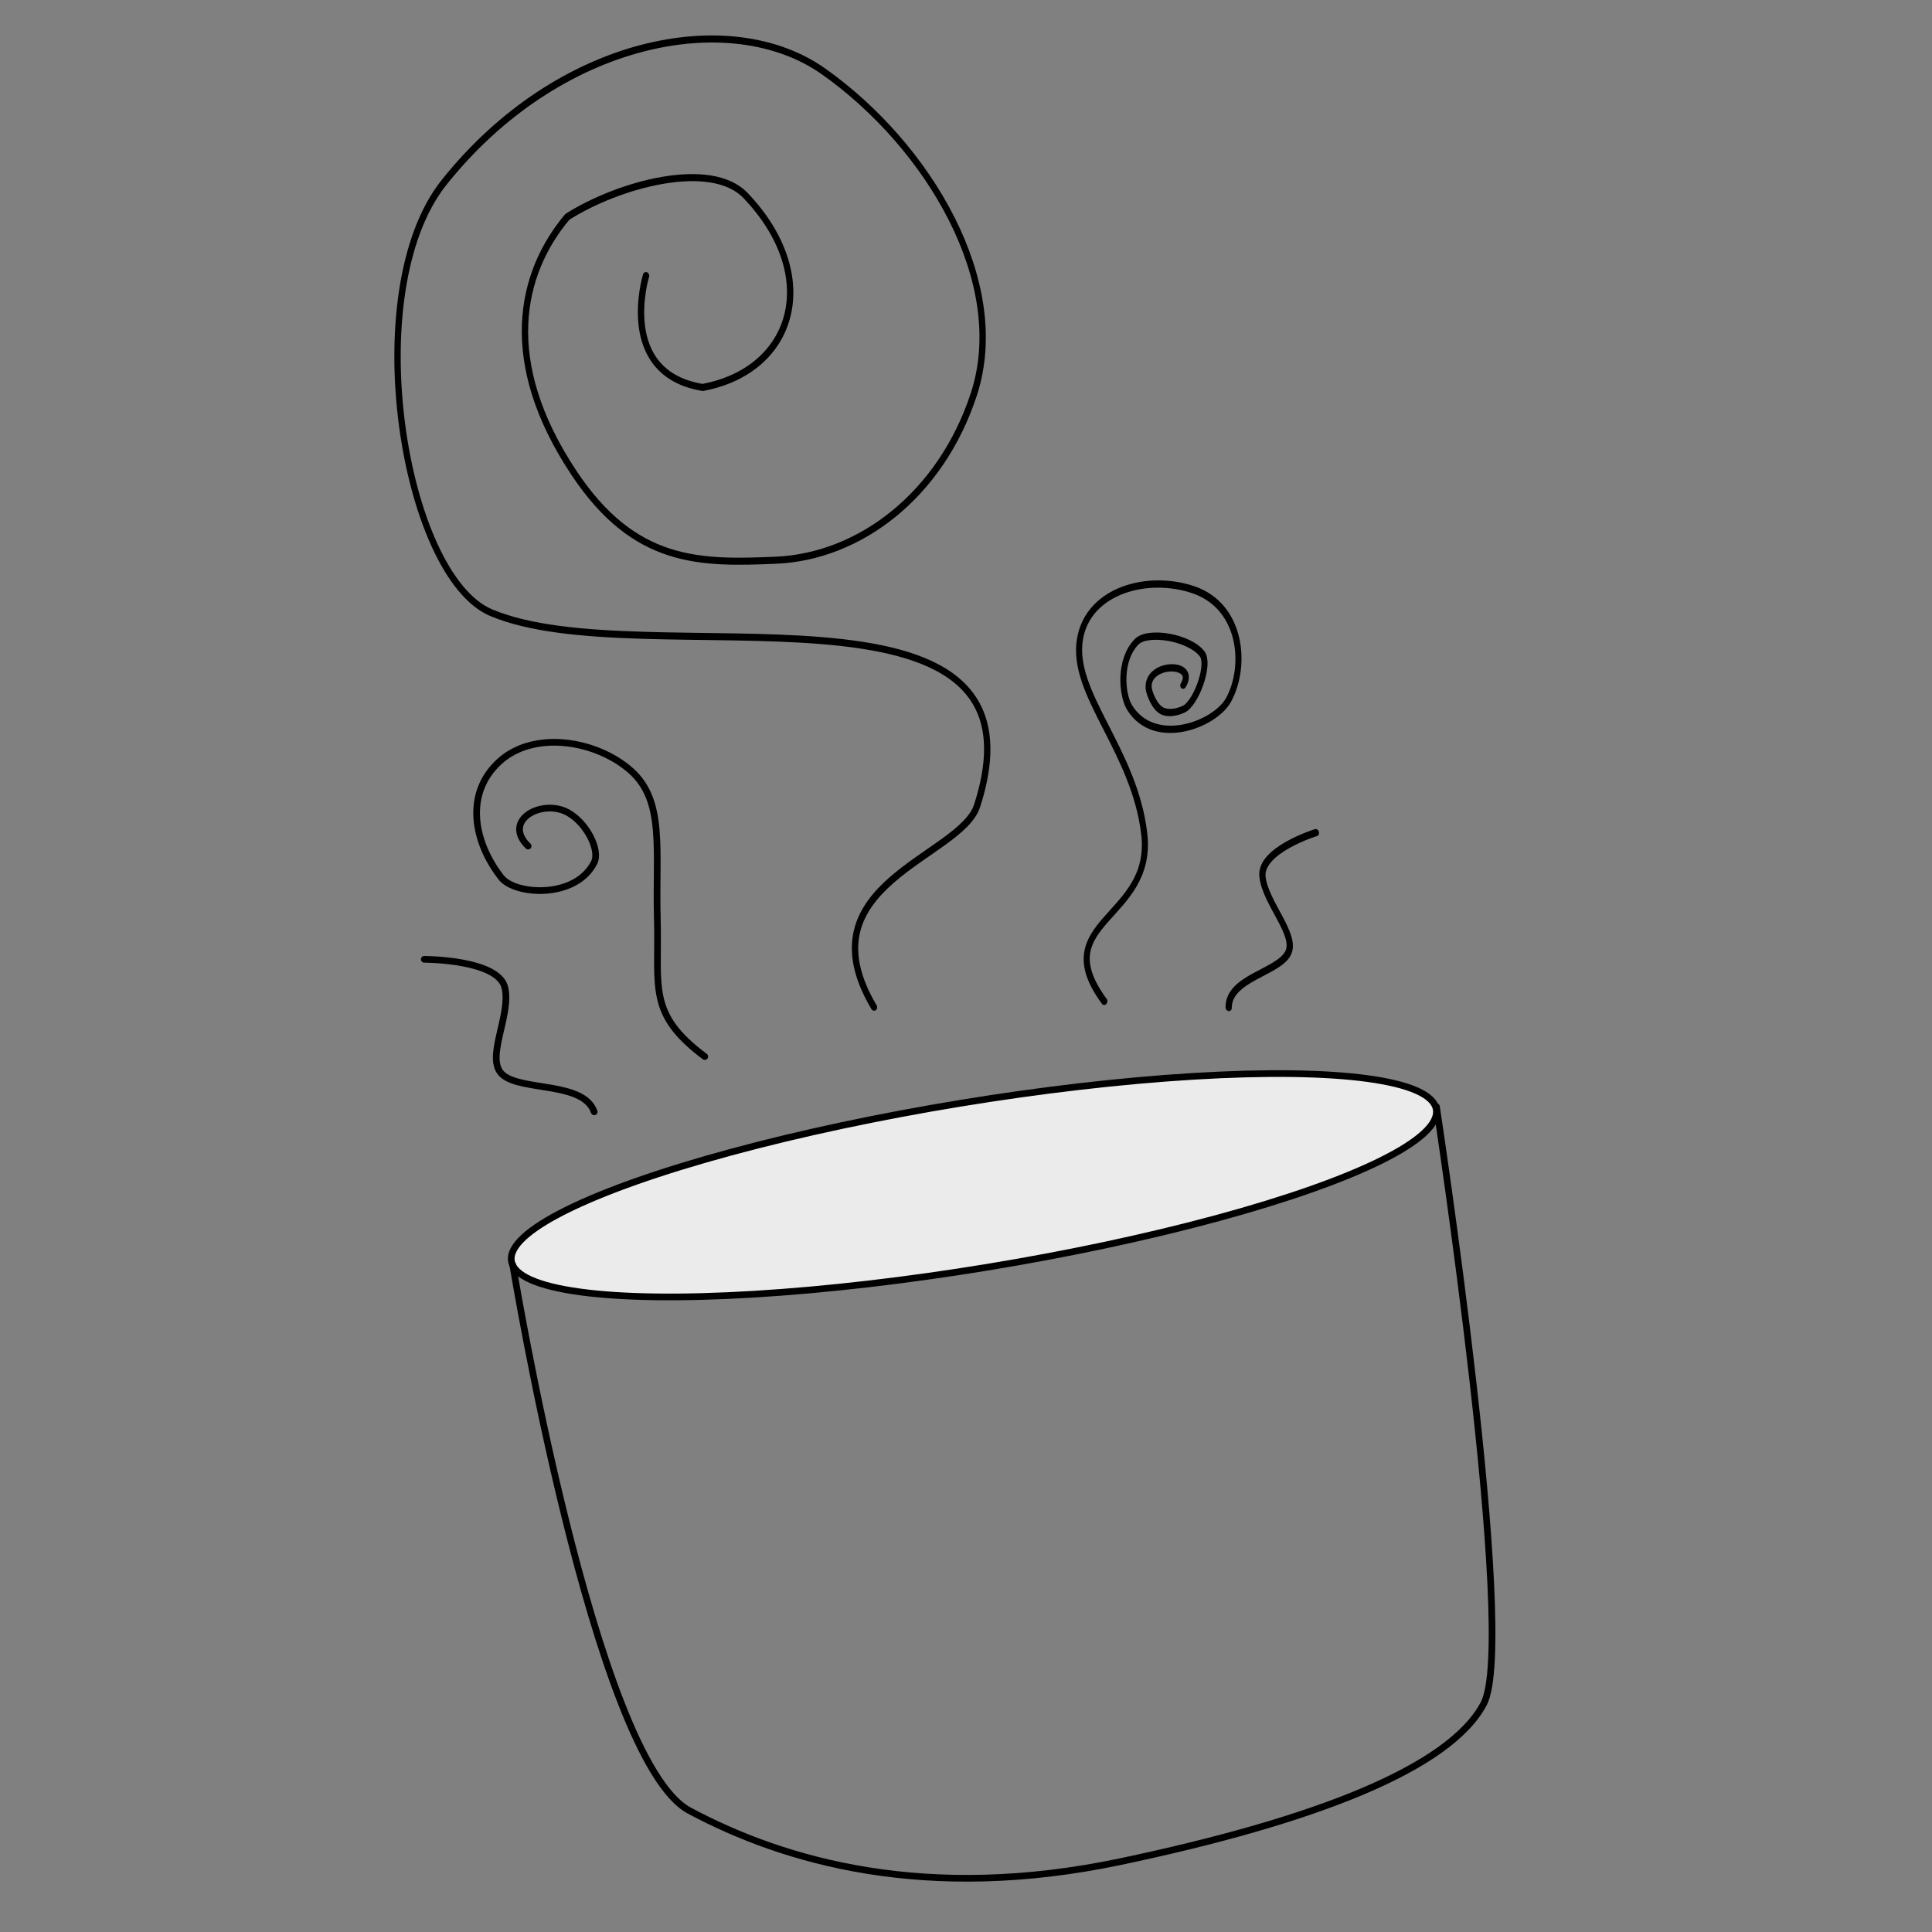 <?xml version="1.0" encoding="UTF-8" standalone="no"?>
<!DOCTYPE svg PUBLIC "-//W3C//DTD SVG 1.1//EN" "http://www.w3.org/Graphics/SVG/1.1/DTD/svg11.dtd">
<svg width="100%" height="100%" viewBox="0 0 600 600" version="1.1" xmlns="http://www.w3.org/2000/svg" xmlns:xlink="http://www.w3.org/1999/xlink" xml:space="preserve" xmlns:serif="http://www.serif.com/" style="fill-rule:evenodd;clip-rule:evenodd;stroke-linecap:round;stroke-linejoin:round;stroke-miterlimit:1.5;">
    <rect x="0" y="0" width="600" height="600" fill="#808080" stroke="none"/>
    <g transform="matrix(1.407,-0.266,0.298,1.577,-357.622,-307.423)">
        <path d="M332.124,305.234C332.124,305.234 321.798,322.703 339.675,328.538C360.078,328.588 369.662,311.567 356.538,293.57C350.608,285.438 329.98,286.879 317.708,291.241C305.436,300.196 297.444,316.219 308.851,340.232C318.1,359.703 332.005,361.9 348.294,364.017C366.364,366.366 386.096,357.533 397.168,339.636C409.481,319.733 397.559,290.703 378.207,272.823C360.957,256.885 322.987,257.107 292.864,280.23C269.806,297.93 268.368,353.601 285.548,363.763C315.657,381.573 408.288,373.723 381.326,417.937C375.716,427.138 340.648,426.575 351.242,452.535" style="fill:none;stroke:black;stroke-width:1.37px;"/>
    </g>
    <g transform="matrix(1.829,-0.3,0.3,1.829,-549.931,-388.167)">
        <ellipse cx="387.774" cy="477.086" rx="78.515" ry="13.921" style="fill:rgb(235,235,235);stroke:black;stroke-width:1.12px;"/>
    </g>
    <g transform="matrix(1.854,0,0,1.854,-416.3,-516.134)">
        <path d="M310.441,490.296C310.441,490.296 324.045,573.125 340.011,581.678C355.977,590.231 379.727,597.067 412.229,590.225C444.731,583.382 467.378,574.596 473.08,563.762C478.782,552.928 465.159,463.768 465.159,463.768" style="fill:none;stroke:black;stroke-width:1.12px;"/>
    </g>
    <g transform="matrix(1.722,-0.688,0.688,1.722,-814.6,-103.3)">
        <path d="M416.831,379.114C414.341,373.515 421.881,372.557 425.053,376.319C427.374,379.072 427.816,384.23 426.094,385.761C420.962,390.323 411.756,385.955 410.698,382.34C408.611,375.204 410.12,367.069 417.533,364.217C424.945,361.366 434.077,366.944 437.498,373.787C440.919,380.629 436.396,387.621 432.405,398.455C428.413,409.289 424.954,412.561 431.226,422.825" style="fill:none;stroke:black;stroke-width:1.12px;"/>
    </g>
    <g transform="matrix(-1.897,-0.347,-0.421,2.303,1321.6,-520.672)">
        <path d="M418.3,381.51C416.693,378.039 424.781,379.351 423.697,382.695C423.491,383.33 422.231,385.079 420.867,385.375C419.322,385.71 417.516,384.689 417.214,384.401C415.574,382.84 414.746,378.082 416.206,376.98C418.68,375.112 425.461,375.201 426.922,376.934C429.243,379.687 427.816,384.23 426.094,385.761C420.962,390.323 412.111,385.872 410.698,382.34C408.737,377.437 411.323,369.83 419.411,368.82C427.117,367.858 436.039,371.375 435.998,377.875C435.952,385.275 424.147,391.06 420.155,401.894C416.164,412.728 433.296,415.618 421.647,424.652" style="fill:none;stroke:black;stroke-width:0.97px;"/>
    </g>
    <g transform="matrix(1.854,0,0,1.854,-427.991,-520.031)">
        <path d="M301.914,441.182C301.914,441.182 314.322,441.182 315.417,445.926C316.512,450.671 311.994,457.868 315.052,460.524C318.277,463.325 328.555,461.619 330.379,466.728" style="fill:none;stroke:black;stroke-width:1.12px;"/>
    </g>
    <g transform="matrix(-1.408,0.435,0.508,1.642,609.648,-597.181)">
        <path d="M301.914,441.182C301.914,441.182 314.322,441.182 315.417,445.926C316.512,450.671 311.994,457.868 315.052,460.524C318.277,463.325 328.555,461.619 330.379,466.728" style="fill:none;stroke:black;stroke-width:1.3px;"/>
    </g>
</svg>
